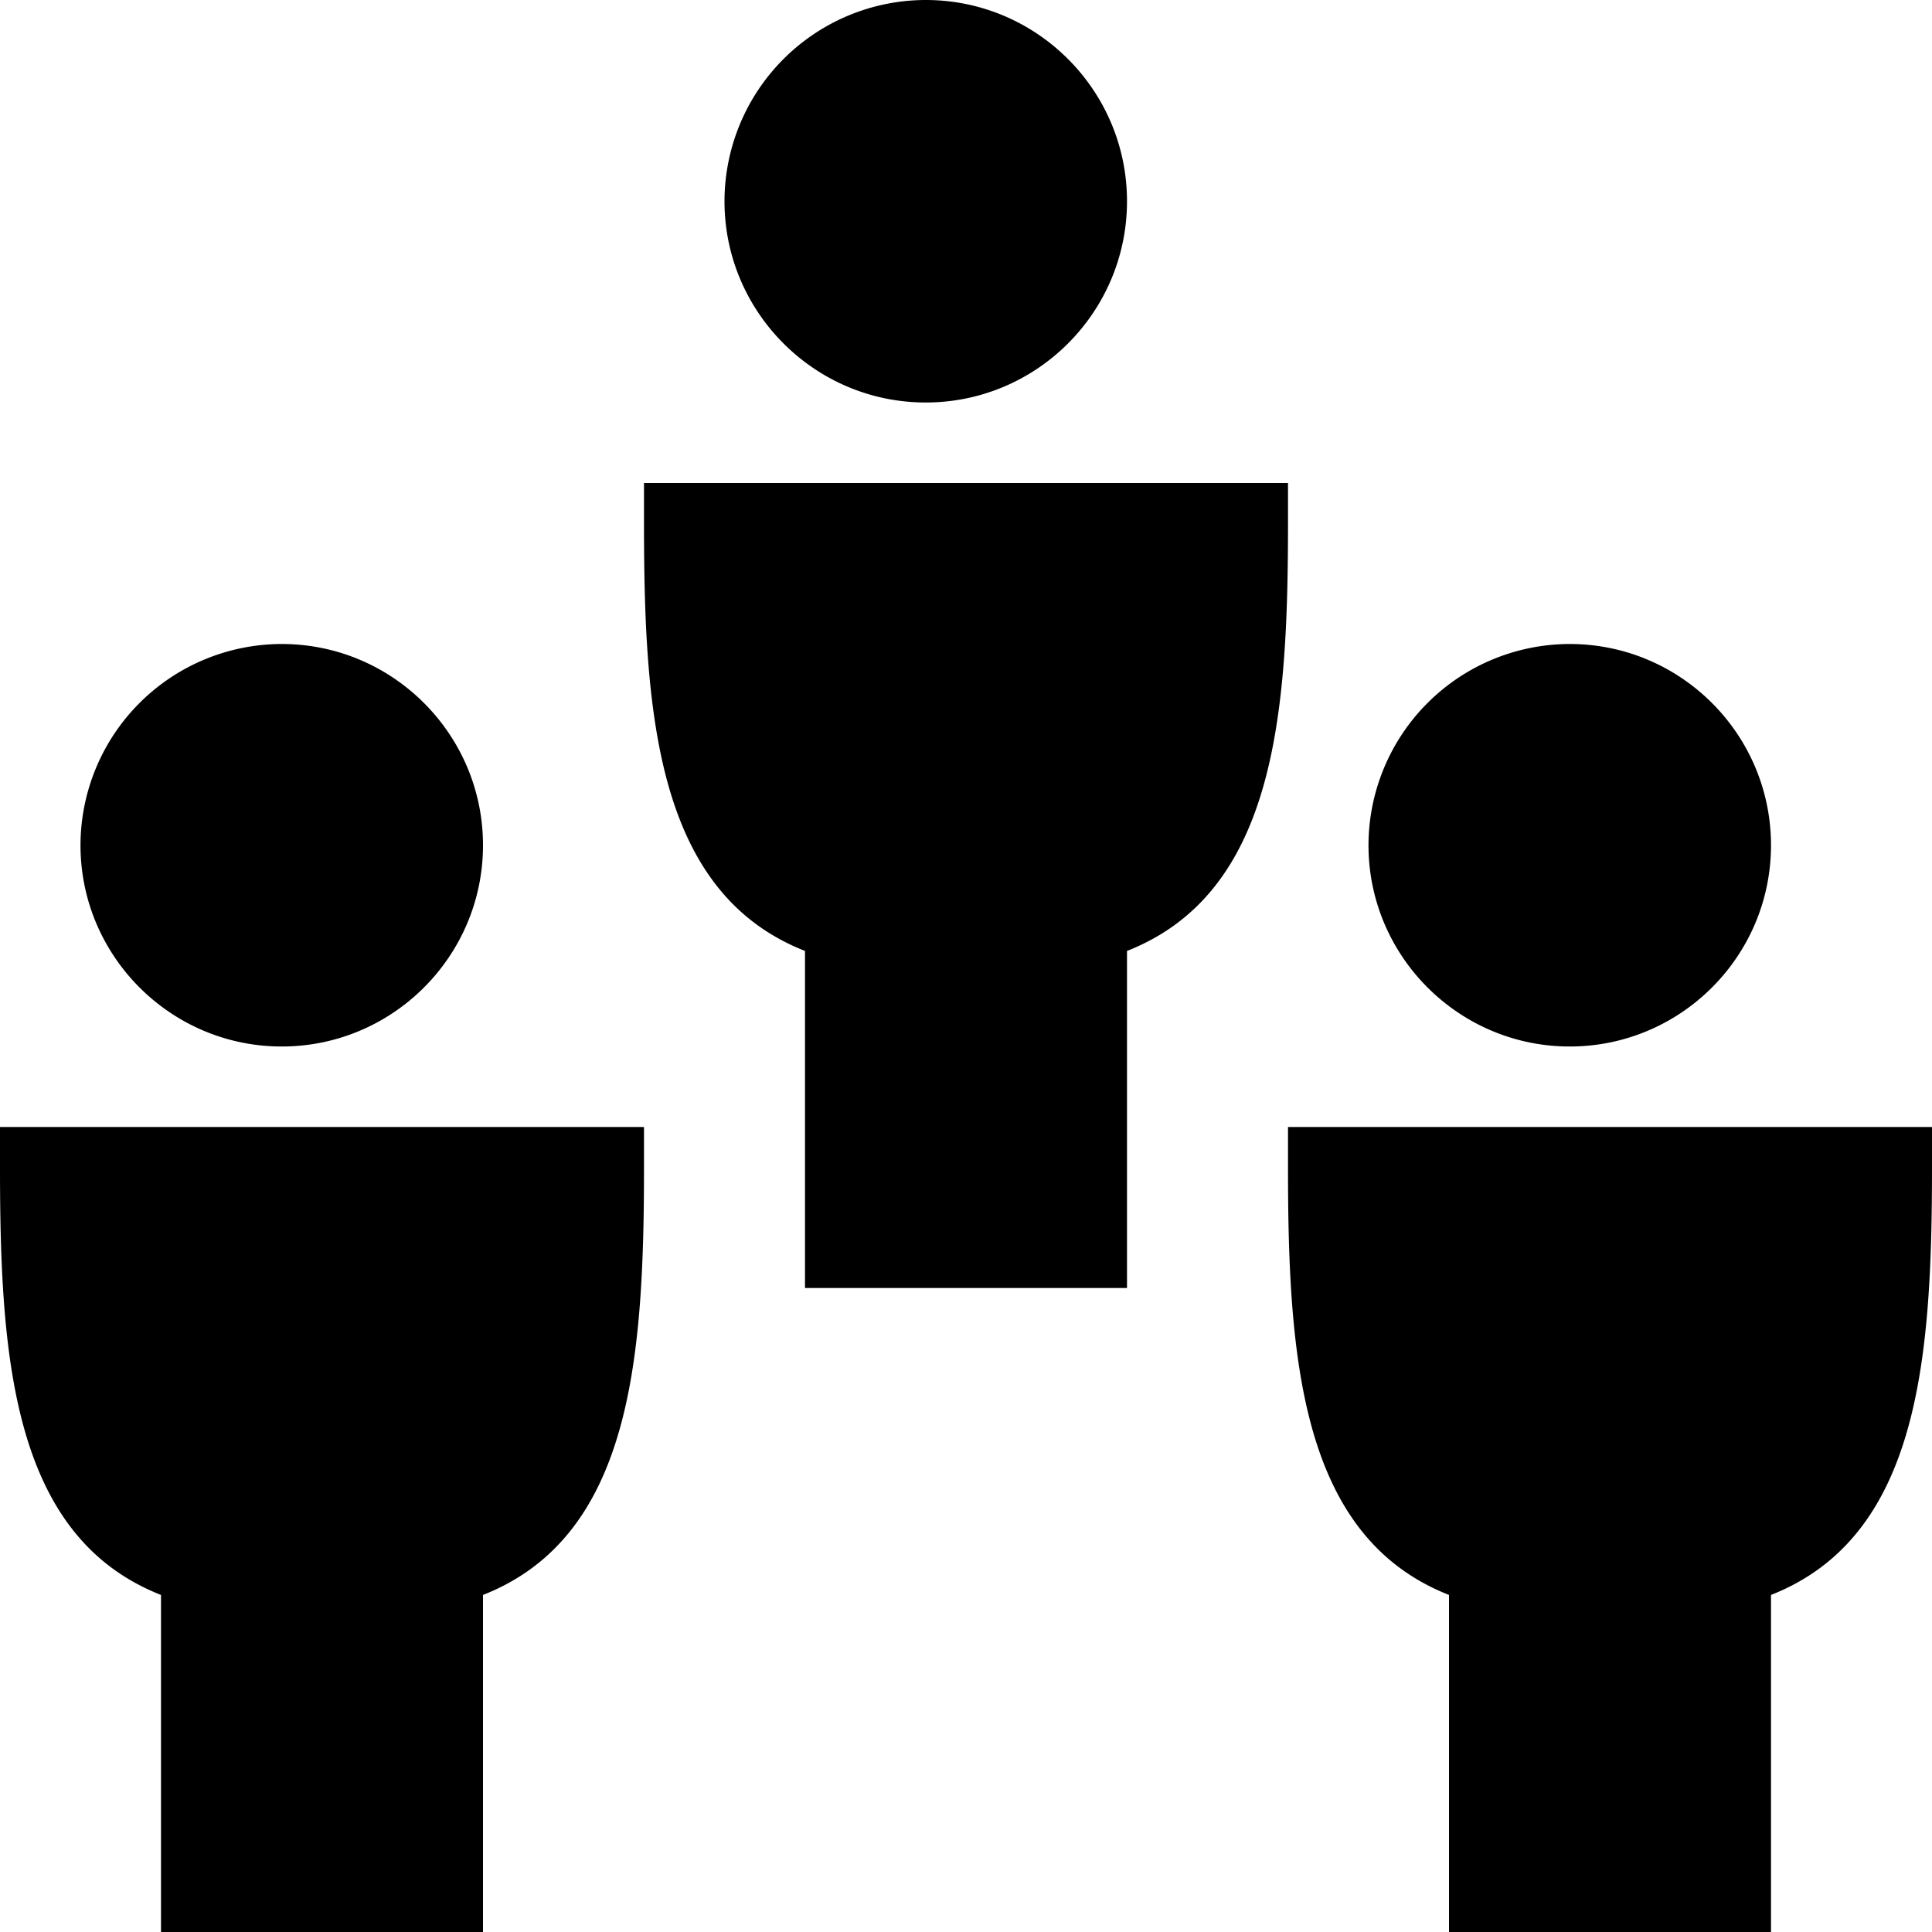 <svg width="24" height="24" viewBox="0 0 24 24" xmlns="http://www.w3.org/2000/svg"><path d="M3.5 13C4.879 13 6 11.878 6 10.5S4.879 8 3.5 8A2.503 2.503 0 0 0 1 10.5C1 11.878 2.122 13 3.5 13zM0 14.5c0 2.389.16 4.589 2 5.313V24h4v-4.187c1.84-.725 2-2.925 2-5.313V14H0v.5zM19.5 13c1.379 0 2.5-1.122 2.5-2.5S20.879 8 19.5 8a2.503 2.503 0 0 0-2.5 2.5c0 1.378 1.122 2.5 2.5 2.5zM16 14v.5c0 2.389.16 4.589 2 5.313V24h4v-4.187c1.84-.725 2-2.925 2-5.313V14h-8zm-4.5-9C12.879 5 14 3.878 14 2.5S12.879 0 11.5 0A2.503 2.503 0 0 0 9 2.5C9 3.878 10.122 5 11.5 5zM16 6H8v.5c0 2.389.16 4.589 2 5.313V16h4v-4.187c1.84-.725 2-2.925 2-5.313V6z"/></svg>
